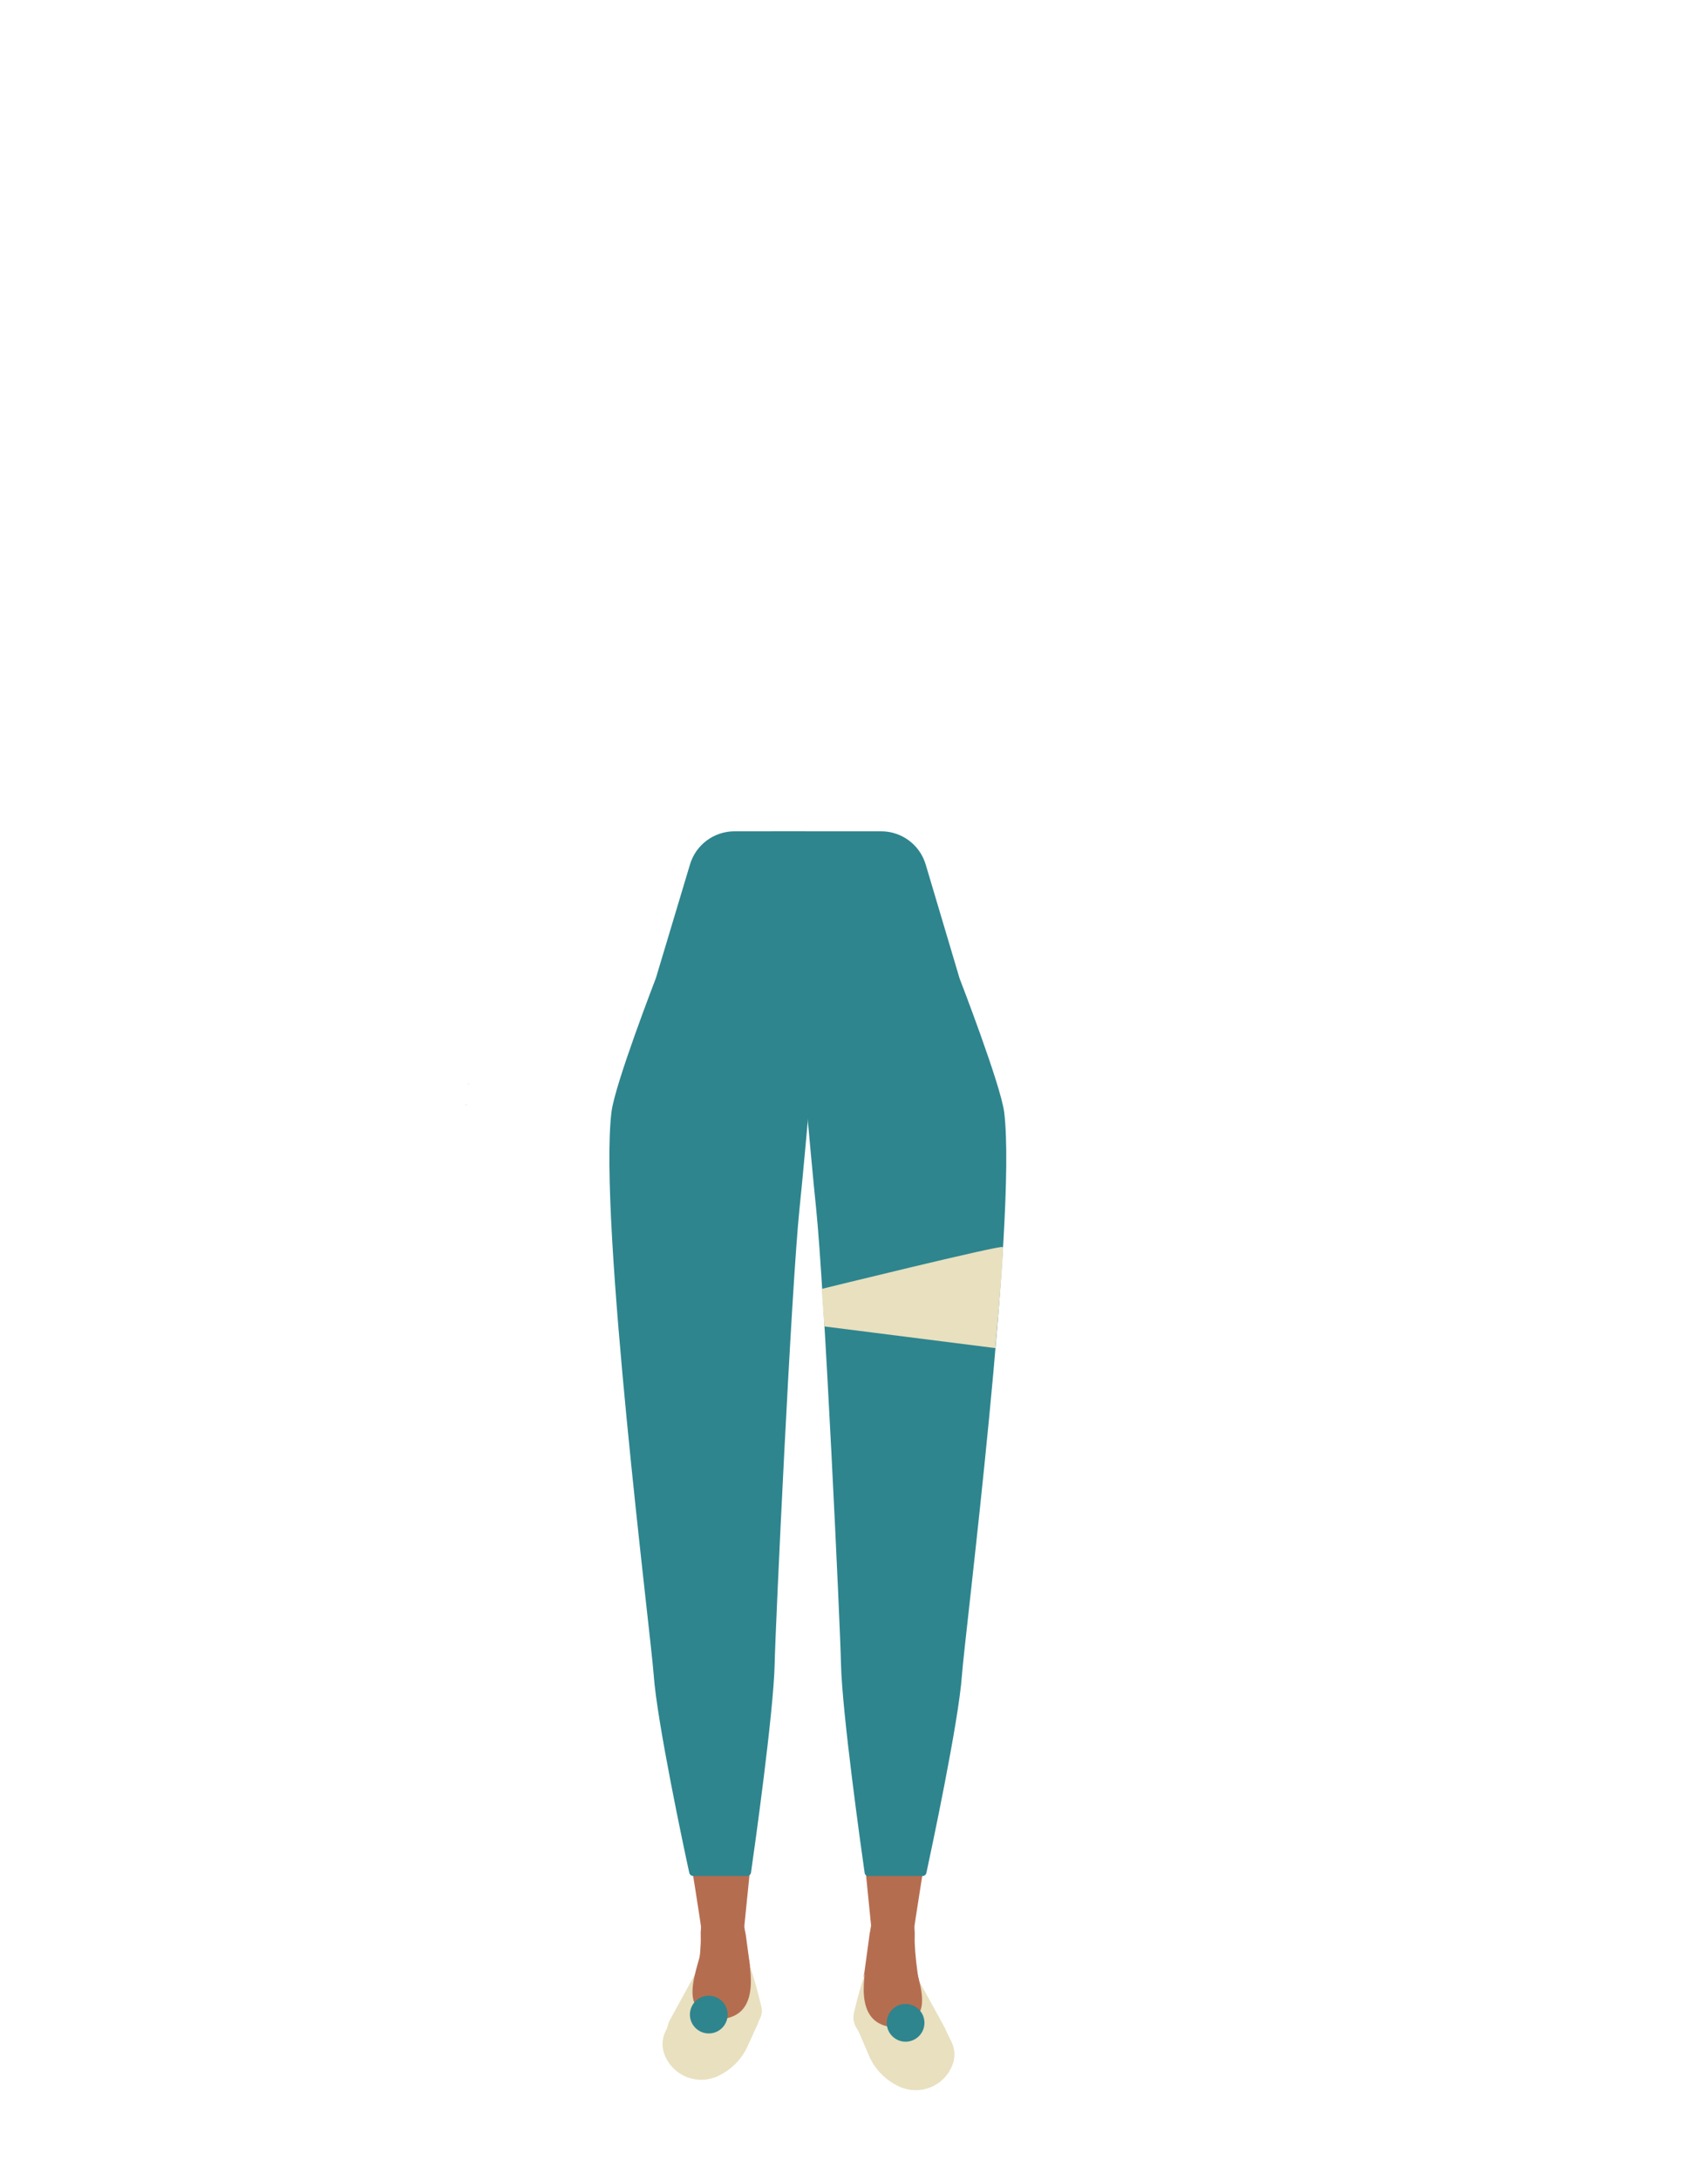 <?xml version="1.0" encoding="utf-8"?>
<!-- Generator: Adobe Illustrator 26.0.3, SVG Export Plug-In . SVG Version: 6.00 Build 0)  -->
<svg version="1.1" id="Layer_1" xmlns="http://www.w3.org/2000/svg" xmlns:xlink="http://www.w3.org/1999/xlink" x="0px" y="0px"
	 viewBox="0 0 788 1005.1" style="enable-background:new 0 0 788 1005.1;" xml:space="preserve">
<style type="text/css">
	.st0{fill:#3C3D4E;}
	.st1{fill:#B56D50;}
	.st2{fill:#2E858E;}
	.st3{fill:#1A1818;}
	.st4{fill:#E8E0BF;}
</style>
<polygon class="st0" points="215.2,509.1 215.3,509.1 215.2,509 "/>
<polygon class="st0" points="215.3,509.1 215.4,509.1 215.4,509 "/>
<polygon class="st0" points="215.2,509.1 215.3,509.1 215.2,509 "/>
<polygon class="st0" points="215.3,509.1 215.4,509.1 215.4,509 "/>
<polygon class="st0" points="214.8,509.5 214.9,509.4 214.8,509.4 "/>
<polygon class="st0" points="214.9,509.4 215,509.5 215,509.4 "/>
<polygon class="st0" points="214.8,509.5 214.9,509.4 214.8,509.4 "/>
<polygon class="st0" points="214.9,509.4 215,509.5 215,509.4 "/>
<path class="st0" d="M300.9,463.9l-6.3,71.3c0,0,11.4,152.2,11.4,153.8c0,0.5,0.4,4.6,0.8,9.6c1.1,12,11.1,21.1,23.1,21.1l0,0
	c11.3,0,17.2-4.3,19-15.5l2.5-15c0,0,9.5-83.5,8.3-85.5c-0.8-1.3,7.2-49.7,5.2-51.7s0.2-36.4,0.2-36.4v-42.2
	c0,0-37.6-48.9-38.5-48.9"/>
<path class="st1" d="M348.4,717.3c-0.2-0.9-7.2-39.6-18.5-39.6l0,0c-10.7,0-19.7,7.9-21.1,18.5l-0.9,7.2c0,0-4.9,66.6-3.9,68.1
	s19.7,116.3,19.7,119.1c0,6.5,5.1,11.8,11.6,12.2l0,0c7.6,0.4,8.7-4.2,7.8-11.7l12.8-126.7L348.4,717.3z"/>
<path class="st1" d="M334.6,878.1c-4.8-0.1-11.9,1.2-11.3,15.5c0.2,5-1.8,27.1-5.9,32.5c-1.1,1.5-1.9,5.7-5.4,8.3
	c-1.1,0.8-1.6,2.1-1.4,3.3l-1,5.4l30.9,1l5-6.7l1-27.3l-2.4-17.8l-0.8-4.2C342,878.3,341.7,878.3,334.6,878.1z"/>
<path class="st2" d="M371.5,383.3h-32.6c-9.5,0-17.9,6.2-20.6,15.4L302.6,451c0,0-19,49.1-20.5,61.8c-6,49.6,18.2,241,19.5,259.6
	c1.5,21.4,14.1,80.7,16.4,91.1c0.2,0.9,1,1.5,1.9,1.5h24.7c1,0,1.8-0.7,1.9-1.7c1.6-11.1,10.4-73.7,10.9-96.1
	c0.3-16.3,7.7-174,11.5-210.3c1.1-10.1,4.1-43.5,4.1-43.5L371.5,383.3z"/>
<path class="st1" d="M396.9,717.3c0.2-0.9,7.2-39.6,18.5-39.6l0,0c10.7,0,19.7,7.9,21.1,18.5l0.9,7.2c0,0,4.9,66.6,3.9,68.1
	s-19.7,116.3-19.7,119c0,6.5-5.1,11.8-11.6,12.2l0,0c-7.6,0.4-8.7-4.2-7.8-11.7l-12.7-126.7L396.9,717.3z"/>
<path class="st1" d="M410.7,878.1c4.8-0.1,11.9,1.2,11.3,15.5c-0.2,5,1.8,27.1,5.9,32.5c1.1,1.5,1.9,5.7,5.4,8.3
	c0.9,0.7,1.5,1.8,1.4,2.9c0,0.3,0,0.5,0,0.8l0.3,1.7c0.3,1.8-1,3.4-2.8,3.4l-29.6,0.9c-0.6,0-1.2-0.2,2.3-0.5l-2.5-5
	c-5-0.7-5.5-1.9-5.2-3.1l1.4-25.1c0-0.1,0-0.2,0.1-0.3l2.4-17.6c0-0.1,0-0.1,0-0.2l0.4-2.2c0.2-1.2,0.4-2.4,0.6-3.6
	C403.3,878.3,404,878.2,410.7,878.1z"/>
<path class="st2" d="M355.9,383.3h50.6c9.5,0,17.9,6.2,20.6,15.4l15.6,52.4c0,0,19,49.1,20.6,61.8c6,49.5-18.2,241-19.5,259.5
	c-1.5,21.5-14.3,81.4-16.4,91.2c-0.2,0.8-0.9,1.4-1.7,1.4h-25.1c-0.9,0-1.6-0.6-1.7-1.5c-1.5-10.5-10.4-73.8-10.9-96.3
	c-0.3-16.3-7.7-174-11.5-210.3c-1.1-10.1-4.1-43.5-4.1-43.5L355.9,383.3z"/>
<path d="M216.6,509.4L216.6,509.4L216.6,509.4z"/>
<path d="M216.7,509.4L216.7,509.4L216.7,509.4z"/>
<path d="M216.6,509.4L216.6,509.4L216.6,509.4z"/>
<polygon class="st3" points="216.2,499.9 216.1,499.9 216.1,499.8 "/>
<polygon points="216.3,499.8 216.3,499.9 216.2,499.9 "/>
<polygon class="st3" points="216.2,499.9 216.1,499.9 216.1,499.8 "/>
<polygon points="216.3,499.8 216.3,499.9 216.2,499.9 "/>
<path class="st4" d="M329.9,903.4l-3.5-1c-1.4-0.4-2.8,0.3-3.4,1.6c-0.6,1.5-1.1,3.4-1.4,4.3c-0.1,0.2-0.1,0.4-0.2,0.6
	c-1.4,2.6-11.5,20.9-12.7,23.2c-0.1,0.2-0.1,0.3-0.2,0.5c-1.1,3.3-2.3,9.1,0,11.6c4.7,5.3,10.1,9,16.5,8.4
	c1.7-0.2,18.3-5.1,22.2-14.3l0,0c0-0.5,2.1-4.8,3.5-7.7c0.8-1.6,1-3.4,0.6-5.1c-1.1-4.7-3.6-15.1-7.4-24.5c-0.2-0.5-0.5-0.9-0.9-1.2
	l-3-2.3c-0.6-0.5-1.9,5.7-2.7,5.7l-5.8,0.4c-0.1,0-0.2,0-0.2,0C330.8,903.5,330.4,903.5,329.9,903.4z"/>
<path class="st1" d="M344.1,894.5c0.5,7.1,8.5,32-8.4,36c-6.9,1.7-14.9-2.3-16-9.3c-1.2-7.3,3-17.2,5-26.1
	C326.1,888.1,343.5,887.4,344.1,894.5z"/>
<path class="st4" d="M413.5,907.1l-5.8-0.4c-0.8,0-2.1-6.2-2.7-5.7l-3.6,2.8c-3.7,9-6.2,19-7.4,24.2c-0.6,2.4-0.2,4.9,1.1,7
	c1.7,2.8,3.8,6.5,3.8,6.9l0,0c4.9,10.1,19.5,14.1,21.2,14.3c6.4,0.6,11.8-3.1,16.5-8.4c1.3-1.4,1.4-4,1.1-6.5
	c-0.3-2.7-1.3-5.4-2.6-7.8l-11.7-21.2c-0.3-1.2-1.8-6.4-2.8-6.8l-6.3,1.8C414,907.3,413.7,907.2,413.5,907.1z"/>
<path class="st1" d="M420.2,898.9c2,8.9,6.2,18.8,5,26.1c-1.1,7-9.1,11-16,9.3c-16.9-4-8.9-28.9-8.4-36
	C401.4,891.2,418.8,891.9,420.2,898.9z"/>
<circle class="st2" cx="417.8" cy="932.7" r="8.7"/>
<path class="st4" d="M459.2,621.6l-78.9-10l-1.2-17.3c0,0,82.9-20.4,83.5-19.3C463.4,576,459.2,621.6,459.2,621.6z"/>
<path class="st4" d="M349.9,932.5l-5,11c-2.8,6.2-7.8,11.1-14,13.9l0,0c-9.3,4.1-20.1-0.1-24.1-9.5l0,0c-1.6-3.7-1.5-7.8,0.3-11.4
	l3.3-6.7l9.5,14.5L349.9,932.5z"/>
<path class="st4" d="M396.2,936.8l4.9,11.5c2.8,6.2,7.8,11.1,14,13.9l0,0c9.3,4.1,20.1-0.1,24.1-9.5l0,0c1.6-3.7,1.5-7.8-0.3-11.4
	l-3.3-6.7l-9.5,14.5L396.2,936.8z"/>
<circle class="st2" cx="327" cy="928.9" r="8.7"/>
</svg>
